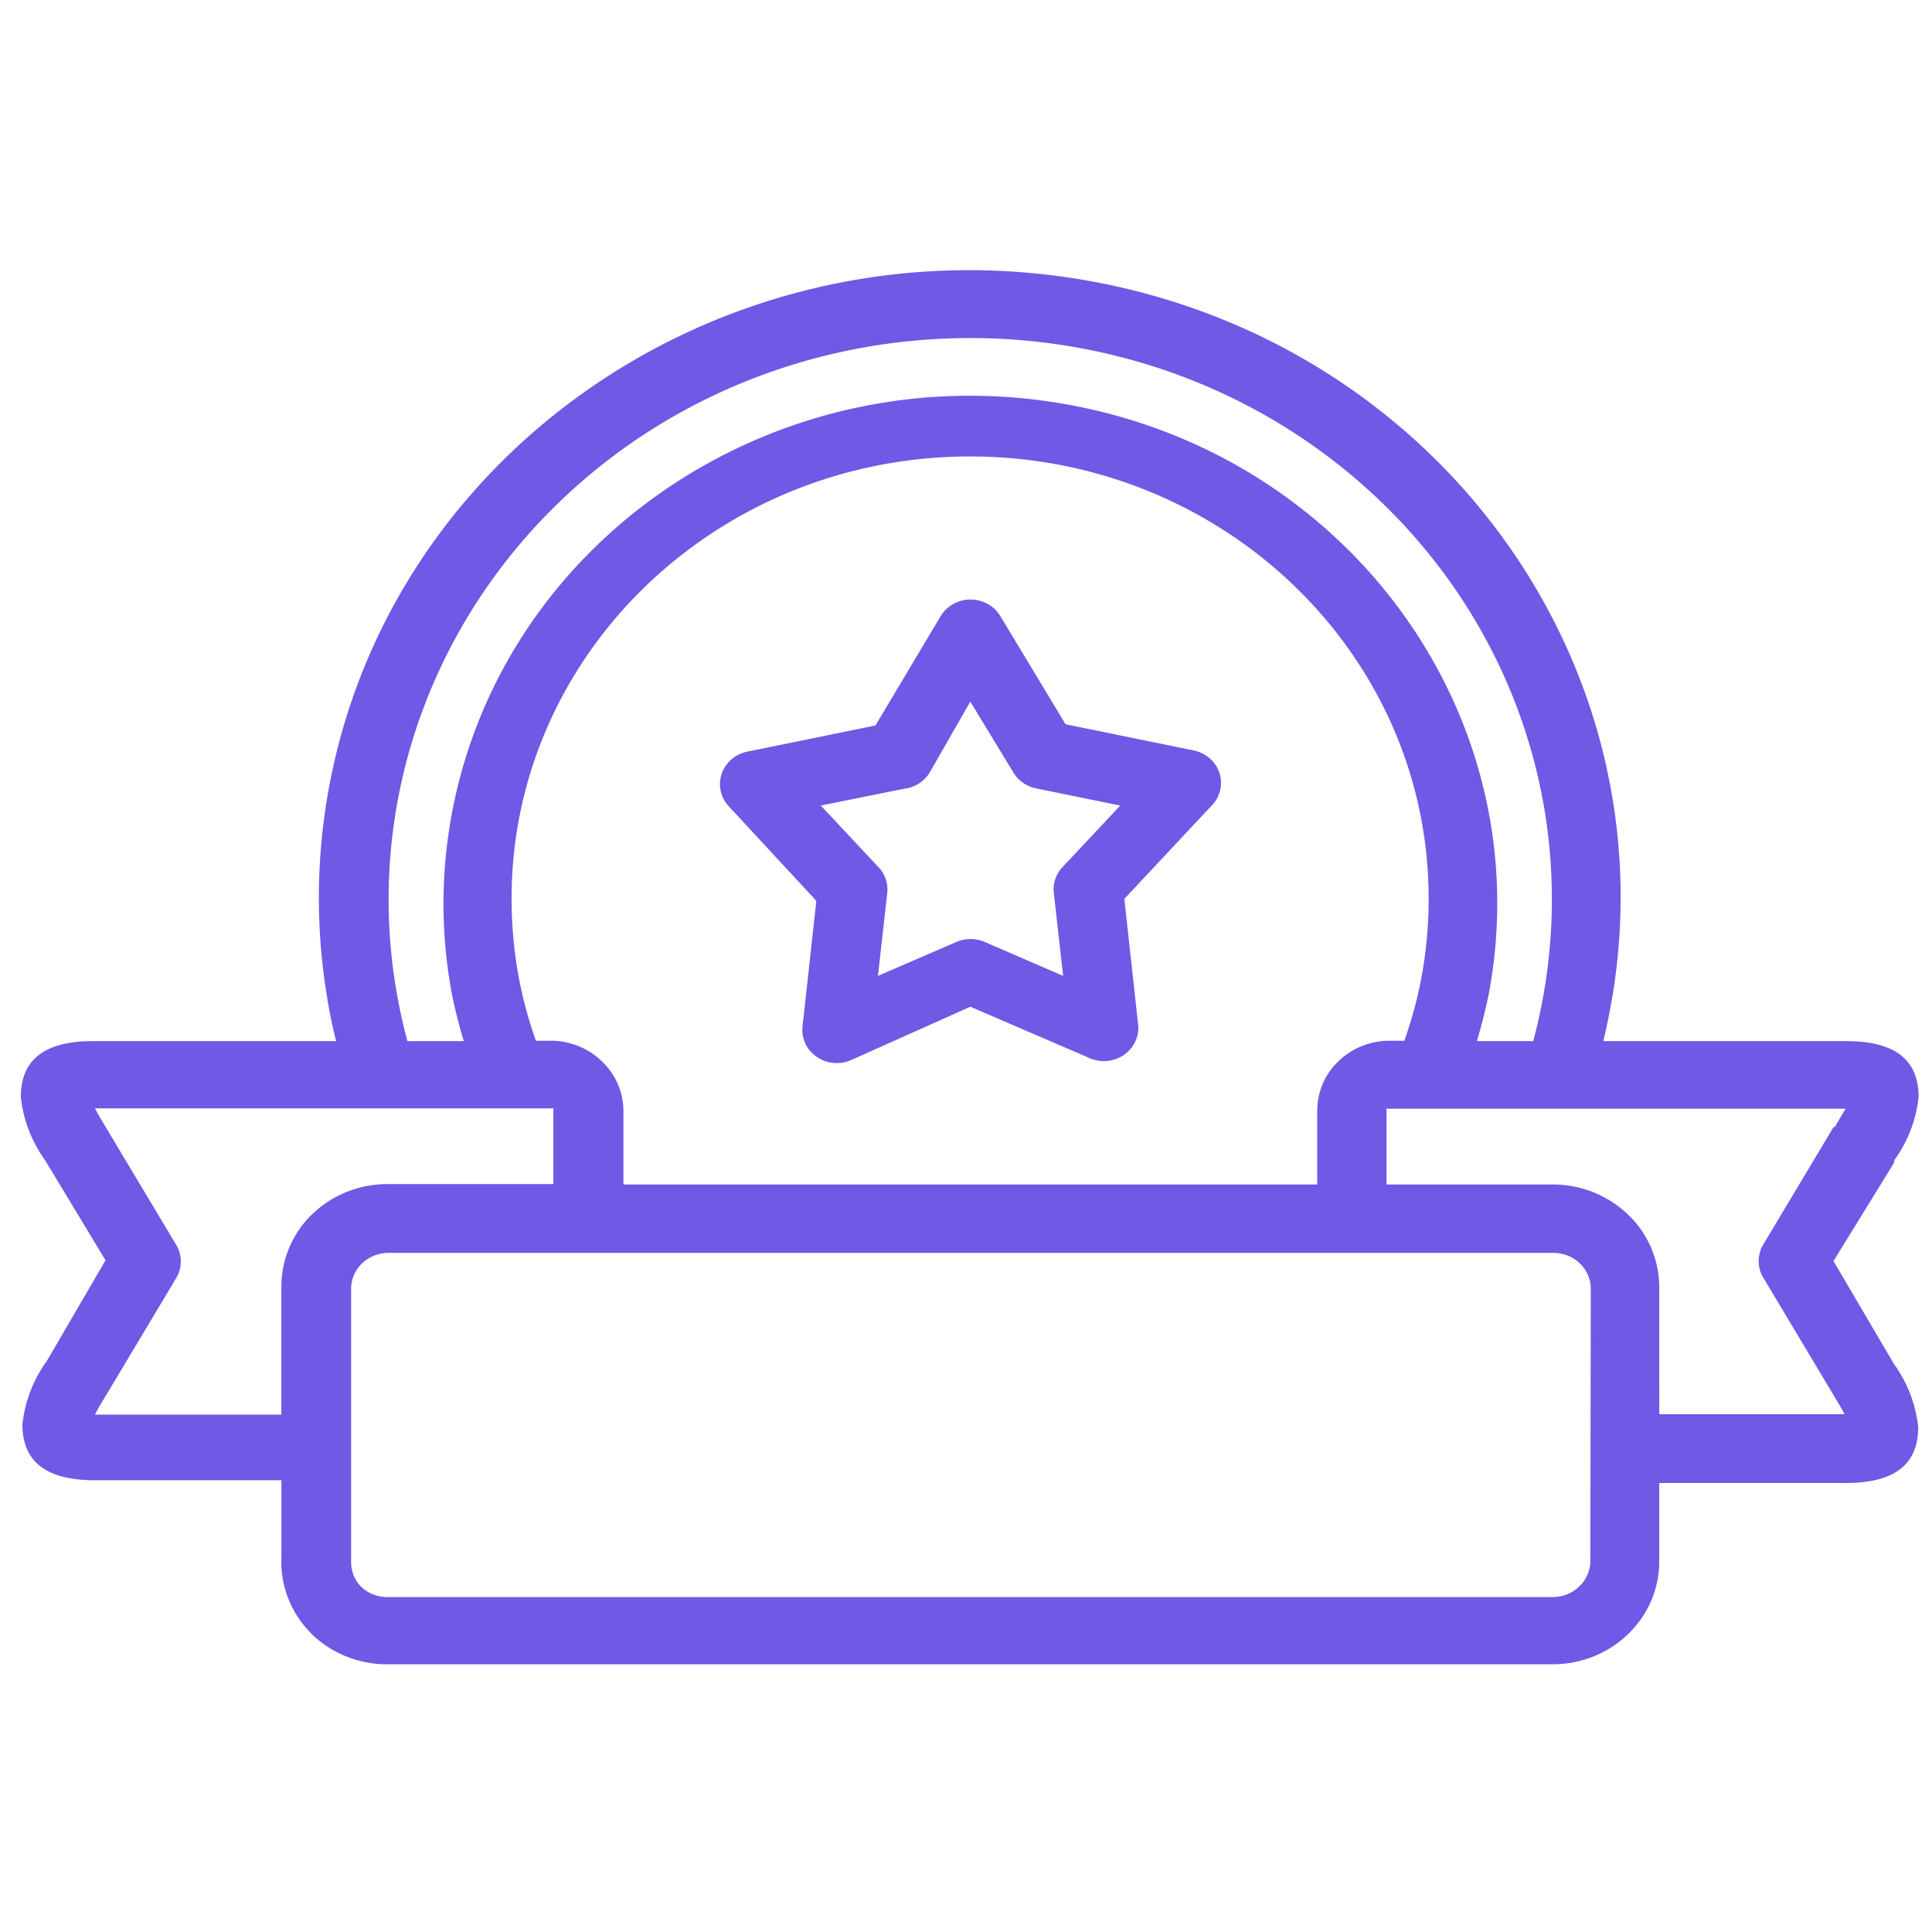 <svg xmlns="http://www.w3.org/2000/svg" width="80px" height="80px" viewBox="0 0 73 53"><g><g><path fill="#7158e5" d="M62.694 38.639a3.799 3.799 0 0 0-1.179-2.746 4.088 4.088 0 0 0-2.833-1.137H52.39v-2.79a.113.113 0 0 1 0-.074h17.349c-.123.192-.276.458-.414.694h-.046l-2.649 4.429a1.216 1.216 0 0 0 0 1.27l2.65 4.428c.137.236.306.502.413.723h-6.998zm-2.603 10.348c-.008.746-.634 1.35-1.409 1.358H14.63c-.374 0-.732-.144-.995-.399a1.33 1.33 0 0 1-.368-.915V38.698c0-.75.63-1.358 1.409-1.358h44.023c.373 0 .731.143.995.398.264.254.413.6.413.96zm-48.31-13.094a3.796 3.796 0 0 0-1.149 2.746v4.812H3.59c.107-.222.275-.502.413-.723l2.65-4.429a1.216 1.216 0 0 0 0-1.27l-2.65-4.428c-.138-.236-.306-.502-.413-.723h17.318a.113.113 0 0 1 0 .073v2.79h-6.278a4.088 4.088 0 0 0-2.833 1.137zm10.963-5.787l-.091-.088a2.783 2.783 0 0 0-1.838-.694h-.566a16.18 16.18 0 0 1-.613-2.214 16.247 16.247 0 0 1-.306-3.16c0-9.224 7.757-16.703 17.326-16.703 9.568 0 17.325 7.479 17.325 16.704a16.248 16.248 0 0 1-.306 3.159 16.18 16.18 0 0 1-.612 2.214h-.567c-.68.002-1.336.25-1.837.694l-.092.088a2.58 2.58 0 0 0-.796 1.86v2.79H23.556v-2.79a2.581 2.581 0 0 0-.812-1.86zM21.121 8.982C29.7.707 43.612.703 52.196 8.973c4.126 3.975 6.443 9.369 6.44 14.992a20.603 20.603 0 0 1-.704 5.374h-2.128c.173-.581.321-1.167.444-1.757 1.968-10.427-5.205-20.418-16.021-22.316-10.816-1.897-21.18 5.018-23.148 15.445a18.512 18.512 0 0 0 0 6.87c.122.591.27 1.177.444 1.758h-2.128c-1.968-7.285.211-15.029 5.726-20.357zM69.278 37.65l2.282-3.706.015-.103c.512-.709.828-1.532.919-2.391 0-1.21-.658-2.111-2.726-2.111h-9.187c.143-.6.265-1.21.367-1.83C63.004 14.565 53.788 2.466 40.362.485 26.937-1.496 14.388 7.39 12.332 20.332a22.869 22.869 0 0 0 0 7.176c.092.61.214 1.22.368 1.83H3.512c-2.067 0-2.725.901-2.725 2.112.09.859.407 1.682.918 2.391l2.282 3.779-2.22 3.809a4.982 4.982 0 0 0-.92 2.391c0 1.21.66 2.11 2.726 2.11h7.06v2.953a3.788 3.788 0 0 0 1.071 2.776l.077.088a4.09 4.09 0 0 0 2.848 1.137h44.069c2.218-.016 4.004-1.759 3.996-3.897v-2.953h7.059c2.067 0 2.726-.9 2.726-2.11a4.982 4.982 0 0 0-.92-2.392z"/></g><g><path fill="#7158e5" d="M40.14 22.77c-.247.266-.364.62-.322.974l.352 3.13-2.97-1.285a1.347 1.347 0 0 0-1.057 0l-2.97 1.284.351-3.13a1.229 1.229 0 0 0-.383-1.032l-2.128-2.274 3.154-.635c.405-.05.762-.279.965-.62l1.531-2.671 1.623 2.671c.184.31.496.53.858.606l3.185.65zm5.625-4.063c-.18-.178-.412-.3-.665-.351l-4.838-.99-2.466-4.088c-.36-.6-1.157-.803-1.779-.455-.196.11-.358.266-.472.455L33.08 17.41l-4.838.99c-.704.14-1.157.804-1.01 1.482.046.217.152.419.305.584l3.308 3.572-.521 4.739c-.079.688.436 1.308 1.15 1.384.23.025.462-.01.672-.1l4.517-2.022 4.456 1.919c.641.313 1.424.067 1.75-.55.115-.218.161-.463.134-.705l-.521-4.739 3.261-3.484a1.223 1.223 0 0 0 .022-1.774z"/></g></g></svg>